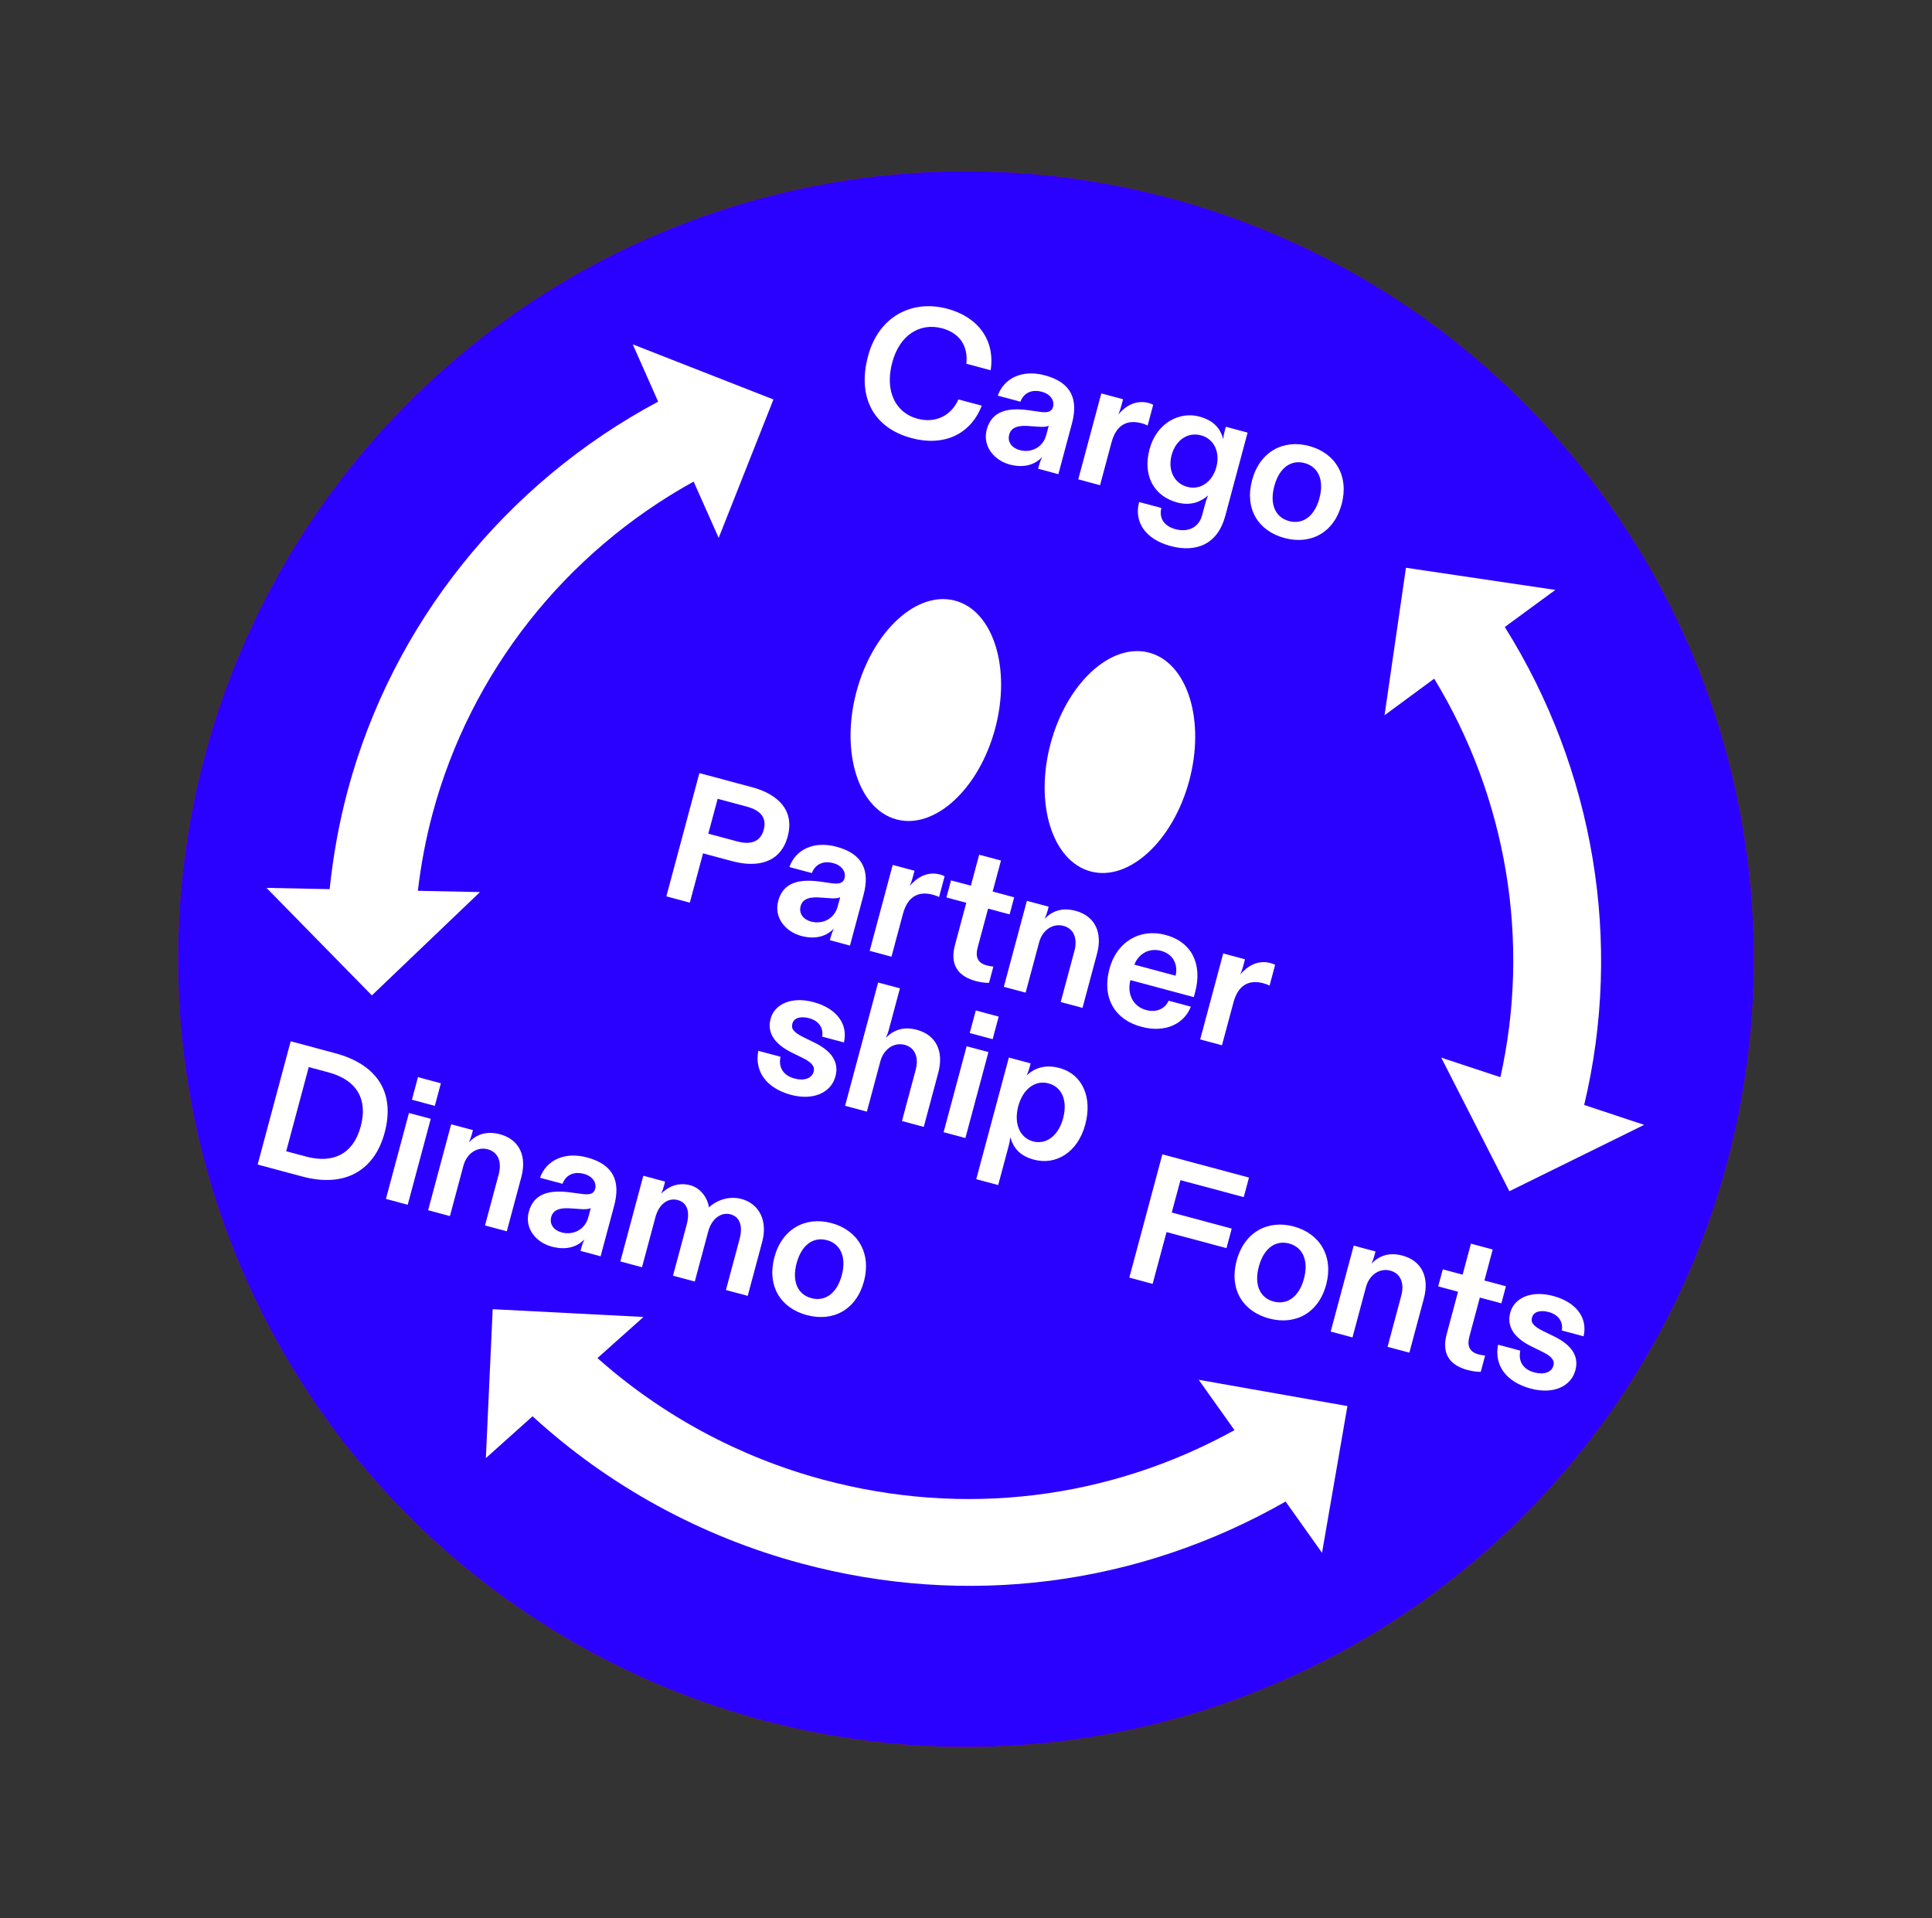 <svg xmlns="http://www.w3.org/2000/svg" width="282" height="280" viewBox="0 0 282 280" fill="none"><rect x="0" y="0" width="282" height="280" fill="#333333" stroke="none"/><style>g circle {
  animation-duration: 7s;  
  animation-name: colorcycle;
  animation-fill-mode: forwards;  
  animation-iteration-count: infinite;
  animation-timing-function: linear;   
}

g.front circle {
  animation-delay: .75s;  
}

@keyframes colorcycle {
  0%, 14.285% {
    fill: black;
  }

  14.286%, 28.571% {
    fill: #FF0100;
  }

  28.571%, 42.857% {
    fill: #FF9902;
  }

  42.857%, 57.142% {
    fill: #FFE500;
  } 

  57.143%, 71.428% {
    fill: #008C01;
  } 

  71.429%, 85.714% {
    fill: #0100FF;
  } 

  85.714%, 99.999% {
    fill: #6F00B9;
  }             
}

g.front {
  animation-duration: 2s;
  animation-name: slideout;
  animation-iteration-count: infinite;
  transform-origin:141px 140px;
  animation-timing-function: cubic-bezier(0.85, 0, 0.45, 0.49) 
}

@keyframes slideout {
  0% {
    transform: translateY(0px) rotateZ(-15deg);
  }

  40%, 49.999% {
    transform: translateY(-280px) rotateZ(30deg);
  }

  50% {
    transform: translateY(0px) rotateZ(-15deg);
  }
  
  90%, 99.999% {
    transform: translateY(280px) rotateZ(-60deg);
  }   
}

g.back {
  animation-duration: 2s;
  animation-name: rotatein;
  animation-iteration-count: infinite;
  transform-origin:141px 140px;
  animation-timing-function: cubic-bezier(0.8, 0, 0.35, 1)
}

@keyframes rotatein {
  0% {
    transform: rotateZ(40deg);
  }

  49%, 49.999% {
    transform: rotateZ(-15deg);
  }

  50% {
    transform: rotateZ(-70deg);
  }
  
  99%, 99.999% {
    transform: rotateZ(-15deg);
  }   
}
</style>

  <g clip-path="url(#circle-mask)"><g class="back">
<circle cx="141" cy="140" r="115" fill="red"/>
<path d="M145.253 106.355C142.893 115.163 136.447 121.108 130.858 119.61C125.269 118.113 122.653 109.761 125.018 100.933C127.378 92.126 133.825 86.181 139.414 87.678C145.003 89.176 147.613 97.548 145.253 106.355Z" fill="white"/>
<path d="M173.585 113.947C171.225 122.754 164.779 128.699 159.19 127.202C153.601 125.704 150.985 117.352 153.35 108.525C155.71 99.718 162.157 93.772 167.746 95.27C173.335 96.768 175.945 105.139 173.585 113.947Z" fill="white"/>
<path d="M37.605 169.99L42.427 151.993L48.893 153.726C55.053 155.376 57.715 159.473 56.142 165.345C54.687 170.774 50.435 173.427 44.132 171.739L37.605 169.99ZM41.776 168.047L44.672 168.823C48.507 169.851 51.539 168.572 52.654 164.41C53.694 160.529 52.146 157.658 47.944 156.532L45.068 155.761L41.776 168.047Z" fill="white"/>
<path d="M61.006 157.23L64.352 158.126L63.468 161.424L60.123 160.528L61.006 157.23ZM59.512 175.86L56.33 175.007L59.693 162.46L62.874 163.312L59.512 175.86Z" fill="white"/>
<path d="M62.49 176.658L65.852 164.11L69.034 164.963L68.883 165.526C68.786 165.888 68.663 166.264 68.452 166.725C69.506 165.65 70.942 165.022 72.961 165.563C75.776 166.317 76.926 168.716 76.096 171.812L73.974 179.735L70.791 178.882L72.79 171.422C73.286 169.572 72.681 168.16 71.192 167.761C69.621 167.34 68.112 168.401 67.644 170.151L65.672 177.51L62.49 176.658Z" fill="white"/>
<path d="M77.185 176.888C77.945 174.053 80.427 173.684 83.257 174.054L85.157 174.305C86.241 174.423 86.705 174.159 86.867 173.556C87.098 172.691 86.574 171.71 85.228 171.349C83.739 170.95 82.579 171.524 82.107 172.798L78.823 171.918C79.727 169.358 82.391 168.068 85.695 168.953C89.591 169.997 90.591 172.463 89.643 176.002L87.666 183.382L84.729 182.595L84.869 182.072C84.982 181.65 85.125 181.279 85.314 180.899C84.313 181.945 82.749 182.56 80.546 181.97C78.296 181.389 76.522 179.362 77.185 176.888ZM85.864 177.705L86.23 176.338C85.875 176.523 85.388 176.543 84.575 176.476L83.481 176.399C81.922 176.261 80.768 176.491 80.46 177.637C80.164 178.743 80.874 179.601 81.996 179.902C83.695 180.335 85.39 179.475 85.864 177.705Z" fill="white"/>
<path d="M90.537 184.173L93.899 171.625L97.081 172.478L96.93 173.041C96.828 173.423 96.689 173.86 96.5 174.24C97.428 173.304 98.887 172.509 100.764 173.012C102.355 173.439 103.317 174.989 103.484 176.241C104.542 175.231 106.373 174.515 108.229 175.013C110.82 175.707 112.076 178.199 111.257 181.255L109.14 189.157L105.958 188.305L107.951 180.865C108.442 179.035 108.03 177.632 106.643 177.26C105.256 176.888 103.877 177.876 103.37 179.767L101.414 187.066L98.232 186.213L100.226 178.773C100.716 176.943 100.366 175.557 98.918 175.169C97.531 174.797 96.188 175.73 95.665 177.681L93.709 184.98L90.548 184.133L90.537 184.173Z" fill="white"/>
<path d="M113.033 183.52C114.137 179.398 117.551 177.51 121.365 178.532C125.2 179.56 127.207 182.921 126.108 187.023C124.993 191.185 121.601 192.992 117.766 191.965C113.911 190.932 111.918 187.682 113.033 183.52ZM122.865 186.154C123.592 183.439 122.635 181.545 120.697 181.026C118.759 180.507 117.009 181.654 116.276 184.389C115.56 187.063 116.45 188.961 118.429 189.491C120.407 190.021 122.148 188.828 122.865 186.154Z" fill="white"/>
<path d="M126.704 51.967C128.256 46.176 133.12 43.686 138.281 45.069C142.748 46.266 145.277 49.638 144.599 54.046L141.049 53.095C141.328 50.67 140.209 48.646 137.516 47.924C134.273 47.055 131.31 48.891 130.233 52.912C129.107 57.115 130.733 60.266 133.915 61.119C136.628 61.846 138.886 60.597 139.895 58.303L143.301 59.216C141.737 63.258 137.943 65.259 133.027 63.941C127.602 62.488 125.066 58.08 126.704 51.967Z" fill="white"/>
<path d="M144.027 62.708C144.787 59.872 147.269 59.503 150.099 59.873L151.994 60.144C153.078 60.262 153.542 59.998 153.703 59.395C153.935 58.531 153.411 57.55 152.065 57.189C150.576 56.79 149.416 57.363 148.944 58.637L145.639 57.752C146.544 55.192 149.207 53.902 152.511 54.787C156.407 55.831 157.408 58.297 156.46 61.836L154.482 69.216L151.525 68.424L151.665 67.901C151.778 67.478 151.921 67.107 152.11 66.727C151.109 67.773 149.545 68.389 147.342 67.798C145.144 67.188 143.37 65.161 144.027 62.708ZM152.712 63.505L153.078 62.137C152.722 62.322 152.236 62.343 151.423 62.276L150.329 62.198C148.77 62.06 147.615 62.29 147.308 63.436C147.012 64.542 147.722 65.4 148.844 65.701C150.537 66.154 152.232 65.294 152.712 63.505Z" fill="white"/>
<path d="M157.384 69.972L160.746 57.425L163.928 58.277L163.675 59.222C163.551 59.685 163.428 60.062 163.223 60.502C164.273 59.275 165.775 58.32 167.672 58.828C167.937 58.899 168.136 58.974 168.324 59.089L167.51 62.125C167.322 62.01 167.048 61.893 166.619 61.779C164.661 61.254 162.969 61.857 162.236 64.591L160.566 70.825L157.384 69.972Z" fill="white"/>
<path d="M166.27 73.28L169.514 74.149C169.156 75.648 169.898 76.795 171.611 77.254C173.284 77.702 174.955 77.094 175.456 75.224L175.823 73.857C175.973 73.294 176.134 72.776 176.345 72.316C175.288 73.239 173.806 73.877 171.827 73.346C168.523 72.461 166.73 69.524 167.792 65.562C168.837 61.661 172.241 60.052 175.015 60.795C177.259 61.397 178.139 62.602 178.543 64.111C178.58 63.647 178.646 63.32 178.77 62.858L178.921 62.294L182.103 63.147L178.843 75.312C177.738 79.435 174.62 80.711 170.867 79.705C167.114 78.7 165.505 76.135 166.27 73.28ZM177.542 68.175C178.129 65.983 177.183 64.049 175.306 63.546C173.368 63.026 171.602 64.234 171.014 66.426C170.427 68.618 171.374 70.552 173.291 71.066C175.188 71.575 176.954 70.367 177.542 68.175Z" fill="white"/>
<path d="M182.757 70.09C183.861 65.967 187.274 64.08 191.089 65.102C194.924 66.13 196.931 69.491 195.832 73.593C194.716 77.755 191.324 79.562 187.49 78.534C183.655 77.507 181.636 74.272 182.757 70.09ZM192.588 72.724C193.321 69.989 192.358 68.115 190.421 67.596C188.483 67.076 186.733 68.224 186 70.959C185.283 73.633 186.174 75.531 188.152 76.061C190.131 76.591 191.872 75.398 192.588 72.724Z" fill="white"/>
<path d="M164.837 186.495L169.659 168.499L182.306 171.887L181.541 174.743L172.301 172.267L171.034 176.992L179.785 179.337L179.02 182.192L170.269 179.847L168.243 187.408L164.837 186.495Z" fill="white"/>
<path d="M180.499 184.011C181.604 179.889 185.017 178.002 188.831 179.024C192.666 180.051 194.673 183.412 193.574 187.514C192.459 191.677 189.067 193.483 185.232 192.456C181.398 191.428 179.384 188.173 180.499 184.011ZM190.331 186.645C191.058 183.931 190.101 182.036 188.163 181.517C186.226 180.998 184.475 182.145 183.742 184.88C183.026 187.554 183.916 189.452 185.895 189.982C187.874 190.513 189.614 189.32 190.331 186.645Z" fill="white"/>
<path d="M194.229 194.371L197.591 181.823L200.773 182.676L200.623 183.239C200.526 183.601 200.403 183.978 200.192 184.438C201.245 183.363 202.682 182.735 204.701 183.276C207.516 184.03 208.666 186.429 207.836 189.525L205.713 197.448L202.531 196.595L204.53 189.135C205.026 187.285 204.42 185.873 202.931 185.474C201.361 185.053 199.852 186.115 199.383 187.864L197.411 195.223L194.229 194.371Z" fill="white"/>
<path d="M211.17 194.707L212.818 188.554L209.922 187.778L210.59 185.285L213.486 186.061L214.699 181.537L217.881 182.389L216.668 186.914L219.81 187.755L219.142 190.249L216 189.407L214.476 195.098C214.125 196.405 214.446 197.331 215.792 197.692C216.098 197.774 216.45 197.846 216.772 197.868L216.136 200.241C215.803 200.259 215.011 200.198 214.195 199.979C211.488 199.232 210.415 197.523 211.17 194.707Z" fill="white"/>
<path d="M218.662 196.284L221.905 197.153C221.588 198.663 222.268 199.879 223.961 200.333C225.388 200.715 226.484 200.298 226.743 199.333C226.969 198.488 226.337 197.909 225.061 197.287L223.591 196.57C221.08 195.337 219.879 193.7 220.439 191.609C221.026 189.417 223.549 188.326 226.69 189.168C230.117 190.086 231.769 192.404 231.145 195.06L227.963 194.207C228.19 192.953 227.487 191.903 226.06 191.52C224.876 191.203 223.855 191.425 223.613 192.33C223.413 193.074 223.8 193.587 225.346 194.346L226.815 195.063C229.195 196.218 230.54 197.807 229.953 199.999C229.312 202.392 226.722 203.573 223.438 202.693C219.807 201.72 218.079 199.274 218.662 196.284Z" fill="white"/>
<path d="M97.261 130.845L102.083 112.848L109.753 114.903C113.567 115.925 115.997 118.279 114.979 122.08C113.934 125.981 110.531 126.685 106.86 125.701L102.617 124.565L100.688 131.763L97.261 130.845ZM103.387 121.689L107.63 122.826C109.813 123.411 111.056 122.688 111.476 121.119C111.896 119.551 111.237 118.34 108.993 117.739L104.751 116.602L103.387 121.689Z" fill="white"/>
<path d="M113.588 131.513C114.348 128.678 116.83 128.308 119.66 128.679L121.555 128.95C122.639 129.067 123.103 128.804 123.264 128.201C123.496 127.336 122.972 126.355 121.626 125.994C120.137 125.595 118.977 126.168 118.505 127.443L115.221 126.563C116.125 124.003 118.788 122.712 122.093 123.598C125.989 124.642 126.989 127.108 126.041 130.647L124.064 138.027L121.127 137.24L121.267 136.717C121.374 136.315 121.523 135.924 121.712 135.543C120.711 136.59 119.146 137.205 116.943 136.615C114.7 136.014 112.926 133.986 113.588 131.513ZM122.267 132.33L122.634 130.963C122.278 131.148 121.792 131.168 120.979 131.101L119.885 131.023C118.325 130.886 117.171 131.115 116.864 132.261C116.567 133.367 117.278 134.226 118.399 134.526C120.098 134.96 121.793 134.1 122.267 132.33Z" fill="white"/>
<path d="M126.94 138.797L130.302 126.25L133.484 127.103L133.231 128.048C133.107 128.51 132.984 128.887 132.778 129.327C133.829 128.1 135.331 127.145 137.228 127.653C137.493 127.724 137.692 127.799 137.879 127.914L137.066 130.95C136.878 130.835 136.603 130.719 136.175 130.604C134.217 130.079 132.525 130.682 131.792 133.416L130.122 139.65L126.94 138.797Z" fill="white"/>
<path d="M139.393 137.932L141.041 131.779L138.145 131.003L138.813 128.509L141.71 129.285L142.922 124.761L146.104 125.614L144.892 130.138L148.033 130.98L147.365 133.473L144.224 132.631L142.699 138.322C142.349 139.629 142.669 140.555 144.015 140.916C144.321 140.998 144.673 141.071 144.995 141.092L144.359 143.465C144.027 143.484 143.234 143.422 142.418 143.204C139.731 142.462 138.638 140.747 139.393 137.932Z" fill="white"/>
<path d="M146.522 144.045L149.884 131.497L153.066 132.35L152.916 132.913C152.819 133.275 152.696 133.651 152.485 134.112C153.518 133.031 154.975 132.409 156.994 132.95C159.809 133.704 160.959 136.103 160.129 139.199L158.006 147.122L154.824 146.269L156.823 138.809C157.319 136.959 156.713 135.547 155.224 135.148C153.654 134.727 152.145 135.788 151.676 137.538L149.704 144.897L146.522 144.045Z" fill="white"/>
<path d="M161.941 141.409C163.003 137.448 166.417 135.475 170.109 136.464C174.005 137.508 175.532 140.783 174.438 144.865L174.255 145.549L164.995 143.068C164.482 145.064 165.363 146.916 167.3 147.435C168.687 147.807 170.014 147.344 170.574 146.071L173.817 146.94C172.862 149.443 170.09 150.812 166.643 149.889C162.818 148.907 160.777 145.752 161.941 141.409ZM171.595 142.422C171.987 140.717 171.177 139.25 169.464 138.791C167.75 138.332 166.183 139.205 165.578 140.81L171.595 142.422Z" fill="white"/>
<path d="M175.181 151.724L178.543 139.176L181.725 140.029L181.472 140.974C181.348 141.436 181.225 141.813 181.02 142.254C182.07 141.026 183.572 140.071 185.469 140.579C185.734 140.65 185.933 140.725 186.121 140.84L185.307 143.877C185.119 143.762 184.844 143.645 184.416 143.53C182.458 143.005 180.766 143.608 180.033 146.343L178.363 152.576L175.181 151.724Z" fill="white"/>
<path d="M110.68 153.385L113.923 154.254C113.606 155.764 114.286 156.98 115.979 157.434C117.406 157.817 118.502 157.399 118.761 156.434C118.987 155.589 118.355 155.01 117.079 154.388L115.63 153.677C113.118 152.443 111.917 150.807 112.477 148.716C113.065 146.524 115.587 145.432 118.728 146.274C122.155 147.192 123.808 149.51 123.184 152.166L120.002 151.314C120.228 150.06 119.526 149.009 118.098 148.627C116.915 148.31 115.893 148.532 115.651 149.437C115.452 150.181 115.839 150.694 117.384 151.453L118.833 152.164C121.213 153.319 122.538 154.903 121.945 157.115C121.304 159.507 118.714 160.688 115.43 159.808C111.825 158.821 110.117 156.381 110.68 153.385Z" fill="white"/>
<path d="M123.351 161.413L128.173 143.417L131.355 144.269L129.744 150.281C129.647 150.643 129.524 151.02 129.313 151.481C130.367 150.405 131.803 149.777 133.822 150.318C136.637 151.072 137.787 153.471 136.957 156.568L134.835 164.49L131.653 163.638L133.651 156.178C134.147 154.328 133.542 152.915 132.053 152.516C130.482 152.096 128.973 153.157 128.505 154.906L126.533 162.266L123.351 161.413Z" fill="white"/>
<path d="M142.428 147.495L145.773 148.391L144.889 151.689L141.544 150.793L142.428 147.495ZM140.913 166.119L137.731 165.267L141.093 152.719L144.275 153.572L140.913 166.119Z" fill="white"/>
<path d="M142.485 172.165L147.254 154.37L150.436 155.222L150.285 155.785C150.182 156.167 150.07 156.504 149.854 156.985C151.031 155.856 152.609 155.352 154.628 155.893C157.994 156.795 159.474 160.166 158.407 164.147C157.319 168.209 154.135 170.136 150.912 169.273C148.77 168.699 147.911 167.499 147.461 165.999C147.402 166.543 147.336 166.87 147.239 167.232L145.698 172.983L142.496 172.125L142.485 172.165ZM155.174 163.238C155.837 160.765 155.082 158.687 153.042 158.141C151.145 157.632 149.322 158.889 148.627 161.483C147.953 163.997 148.857 166.092 150.774 166.606C152.732 167.131 154.501 165.751 155.174 163.238Z" fill="white"/>
<path d="M187.647 219.181L192.967 226.662L196.673 205.241L174.964 201.407L180.188 208.755C161.863 218.888 140.661 221.483 120.202 216.001C107.943 212.716 96.597 206.594 87.206 198.237L93.929 192.237L71.912 191.101L70.919 212.839L77.736 206.734C88.792 216.874 102.326 224.293 116.952 228.212C141.097 234.703 166.121 231.473 187.647 219.181Z" fill="white"/>
<path d="M112.894 58.31L92.357 50.264L96.062 58.627C73.737 70.555 57.247 91.136 50.739 115.427C49.478 120.132 48.62 124.967 48.115 129.789L38.895 129.603L54.278 145.298L70.059 130.216L60.993 130.028C61.438 126.246 62.149 122.45 63.141 118.75C68.658 98.159 82.486 80.658 101.244 70.296L104.9 78.517L112.894 58.31Z" fill="white"/>
<path d="M231.23 161.289C236.907 137.573 232.712 112.354 219.644 91.525L227.02 86.109L205.216 82.875L202.091 104.408L209.338 99.066C219.963 116.525 223.429 137.453 219.002 157.237L210.366 154.384L220.314 173.882L239.984 164.195L231.23 161.289Z" fill="white"/>
</g><g class="front">
<circle cx="141" cy="140" r="115" fill="#2A00FF"/>
<path d="M145.253 106.355C142.893 115.163 136.447 121.108 130.858 119.61C125.269 118.113 122.653 109.761 125.018 100.933C127.378 92.126 133.825 86.181 139.414 87.678C145.003 89.176 147.613 97.548 145.253 106.355Z" fill="white"/>
<path d="M173.585 113.947C171.225 122.754 164.779 128.699 159.19 127.202C153.601 125.704 150.985 117.352 153.35 108.525C155.71 99.718 162.157 93.772 167.746 95.27C173.335 96.768 175.945 105.139 173.585 113.947Z" fill="white"/>
<path d="M37.605 169.99L42.427 151.993L48.893 153.726C55.053 155.376 57.715 159.473 56.142 165.345C54.687 170.774 50.435 173.427 44.132 171.739L37.605 169.99ZM41.776 168.047L44.672 168.823C48.507 169.851 51.539 168.572 52.654 164.41C53.694 160.529 52.146 157.658 47.944 156.532L45.068 155.761L41.776 168.047Z" fill="white"/>
<path d="M61.006 157.23L64.352 158.126L63.468 161.424L60.123 160.528L61.006 157.23ZM59.512 175.86L56.33 175.007L59.693 162.46L62.874 163.312L59.512 175.86Z" fill="white"/>
<path d="M62.49 176.658L65.852 164.11L69.034 164.963L68.883 165.526C68.786 165.888 68.663 166.264 68.452 166.725C69.506 165.65 70.942 165.022 72.961 165.563C75.776 166.317 76.926 168.716 76.096 171.812L73.974 179.735L70.791 178.882L72.79 171.422C73.286 169.572 72.681 168.16 71.192 167.761C69.621 167.34 68.112 168.401 67.644 170.151L65.672 177.51L62.49 176.658Z" fill="white"/>
<path d="M77.185 176.888C77.945 174.053 80.427 173.684 83.257 174.054L85.157 174.305C86.241 174.423 86.705 174.159 86.867 173.556C87.098 172.691 86.574 171.71 85.228 171.349C83.739 170.95 82.579 171.524 82.107 172.798L78.823 171.918C79.727 169.358 82.391 168.068 85.695 168.953C89.591 169.997 90.591 172.463 89.643 176.002L87.666 183.382L84.729 182.595L84.869 182.072C84.982 181.65 85.125 181.279 85.314 180.899C84.313 181.945 82.749 182.56 80.546 181.97C78.296 181.389 76.522 179.362 77.185 176.888ZM85.864 177.705L86.23 176.338C85.875 176.523 85.388 176.543 84.575 176.476L83.481 176.399C81.922 176.261 80.768 176.491 80.46 177.637C80.164 178.743 80.874 179.601 81.996 179.902C83.695 180.335 85.39 179.475 85.864 177.705Z" fill="white"/>
<path d="M90.537 184.173L93.899 171.625L97.081 172.478L96.93 173.041C96.828 173.423 96.689 173.86 96.5 174.24C97.428 173.304 98.887 172.509 100.764 173.012C102.355 173.439 103.317 174.989 103.484 176.241C104.542 175.231 106.373 174.515 108.229 175.013C110.82 175.707 112.076 178.199 111.257 181.255L109.14 189.157L105.958 188.305L107.951 180.865C108.442 179.035 108.03 177.632 106.643 177.26C105.256 176.888 103.877 177.876 103.37 179.767L101.414 187.066L98.232 186.213L100.226 178.773C100.716 176.943 100.366 175.557 98.918 175.169C97.531 174.797 96.188 175.73 95.665 177.681L93.709 184.98L90.548 184.133L90.537 184.173Z" fill="white"/>
<path d="M113.033 183.52C114.137 179.398 117.551 177.51 121.365 178.532C125.2 179.56 127.207 182.921 126.108 187.023C124.993 191.185 121.601 192.992 117.766 191.965C113.911 190.932 111.918 187.682 113.033 183.52ZM122.865 186.154C123.592 183.439 122.635 181.545 120.697 181.026C118.759 180.507 117.009 181.654 116.276 184.389C115.56 187.063 116.45 188.961 118.429 189.491C120.407 190.021 122.148 188.828 122.865 186.154Z" fill="white"/>
<path d="M126.704 51.967C128.256 46.176 133.12 43.686 138.281 45.069C142.748 46.266 145.277 49.638 144.599 54.046L141.049 53.095C141.328 50.67 140.209 48.646 137.516 47.924C134.273 47.055 131.31 48.891 130.233 52.912C129.107 57.115 130.733 60.266 133.915 61.119C136.628 61.846 138.886 60.597 139.895 58.303L143.301 59.216C141.737 63.258 137.943 65.259 133.027 63.941C127.602 62.488 125.066 58.08 126.704 51.967Z" fill="white"/>
<path d="M144.027 62.708C144.787 59.872 147.269 59.503 150.099 59.873L151.994 60.144C153.078 60.262 153.542 59.998 153.703 59.395C153.935 58.531 153.411 57.55 152.065 57.189C150.576 56.79 149.416 57.363 148.944 58.637L145.639 57.752C146.544 55.192 149.207 53.902 152.511 54.787C156.407 55.831 157.408 58.297 156.46 61.836L154.482 69.216L151.525 68.424L151.665 67.901C151.778 67.478 151.921 67.107 152.11 66.727C151.109 67.773 149.545 68.389 147.342 67.798C145.144 67.188 143.37 65.161 144.027 62.708ZM152.712 63.505L153.078 62.137C152.722 62.322 152.236 62.343 151.423 62.276L150.329 62.198C148.77 62.06 147.615 62.29 147.308 63.436C147.012 64.542 147.722 65.4 148.844 65.701C150.537 66.154 152.232 65.294 152.712 63.505Z" fill="white"/>
<path d="M157.384 69.972L160.746 57.425L163.928 58.277L163.675 59.222C163.551 59.685 163.428 60.062 163.223 60.502C164.273 59.275 165.775 58.32 167.672 58.828C167.937 58.899 168.136 58.974 168.324 59.089L167.51 62.125C167.322 62.01 167.048 61.893 166.619 61.779C164.661 61.254 162.969 61.857 162.236 64.591L160.566 70.825L157.384 69.972Z" fill="white"/>
<path d="M166.27 73.28L169.514 74.149C169.156 75.648 169.898 76.795 171.611 77.254C173.284 77.702 174.955 77.094 175.456 75.224L175.823 73.857C175.973 73.294 176.134 72.776 176.345 72.316C175.288 73.239 173.806 73.877 171.827 73.346C168.523 72.461 166.73 69.524 167.792 65.562C168.837 61.661 172.241 60.052 175.015 60.795C177.259 61.397 178.139 62.602 178.543 64.111C178.58 63.647 178.646 63.32 178.77 62.858L178.921 62.294L182.103 63.147L178.843 75.312C177.738 79.435 174.62 80.711 170.867 79.705C167.114 78.7 165.505 76.135 166.27 73.28ZM177.542 68.175C178.129 65.983 177.183 64.049 175.306 63.546C173.368 63.026 171.602 64.234 171.014 66.426C170.427 68.618 171.374 70.552 173.291 71.066C175.188 71.575 176.954 70.367 177.542 68.175Z" fill="white"/>
<path d="M182.757 70.09C183.861 65.967 187.274 64.08 191.089 65.102C194.924 66.13 196.931 69.491 195.832 73.593C194.716 77.755 191.324 79.562 187.49 78.534C183.655 77.507 181.636 74.272 182.757 70.09ZM192.588 72.724C193.321 69.989 192.358 68.115 190.421 67.596C188.483 67.076 186.733 68.224 186 70.959C185.283 73.633 186.174 75.531 188.152 76.061C190.131 76.591 191.872 75.398 192.588 72.724Z" fill="white"/>
<path d="M164.837 186.495L169.659 168.499L182.306 171.887L181.541 174.743L172.301 172.267L171.034 176.992L179.785 179.337L179.02 182.192L170.269 179.847L168.243 187.408L164.837 186.495Z" fill="white"/>
<path d="M180.499 184.011C181.604 179.889 185.017 178.002 188.831 179.024C192.666 180.051 194.673 183.412 193.574 187.514C192.459 191.677 189.067 193.483 185.232 192.456C181.398 191.428 179.384 188.173 180.499 184.011ZM190.331 186.645C191.058 183.931 190.101 182.036 188.163 181.517C186.226 180.998 184.475 182.145 183.742 184.88C183.026 187.554 183.916 189.452 185.895 189.982C187.874 190.513 189.614 189.32 190.331 186.645Z" fill="white"/>
<path d="M194.229 194.371L197.591 181.823L200.773 182.676L200.623 183.239C200.526 183.601 200.403 183.978 200.192 184.438C201.245 183.363 202.682 182.735 204.701 183.276C207.516 184.03 208.666 186.429 207.836 189.525L205.713 197.448L202.531 196.595L204.53 189.135C205.026 187.285 204.42 185.873 202.931 185.474C201.361 185.053 199.852 186.115 199.383 187.864L197.411 195.223L194.229 194.371Z" fill="white"/>
<path d="M211.17 194.707L212.818 188.554L209.922 187.778L210.59 185.285L213.486 186.061L214.699 181.537L217.881 182.389L216.668 186.914L219.81 187.755L219.142 190.249L216 189.407L214.476 195.098C214.125 196.405 214.446 197.331 215.792 197.692C216.098 197.774 216.45 197.846 216.772 197.868L216.136 200.241C215.803 200.259 215.011 200.198 214.195 199.979C211.488 199.232 210.415 197.523 211.17 194.707Z" fill="white"/>
<path d="M218.662 196.284L221.905 197.153C221.588 198.663 222.268 199.879 223.961 200.333C225.388 200.715 226.484 200.298 226.743 199.333C226.969 198.488 226.337 197.909 225.061 197.287L223.591 196.57C221.08 195.337 219.879 193.7 220.439 191.609C221.026 189.417 223.549 188.326 226.69 189.168C230.117 190.086 231.769 192.404 231.145 195.06L227.963 194.207C228.19 192.953 227.487 191.903 226.06 191.52C224.876 191.203 223.855 191.425 223.613 192.33C223.413 193.074 223.8 193.587 225.346 194.346L226.815 195.063C229.195 196.218 230.54 197.807 229.953 199.999C229.312 202.392 226.722 203.573 223.438 202.693C219.807 201.72 218.079 199.274 218.662 196.284Z" fill="white"/>
<path d="M97.261 130.845L102.083 112.848L109.753 114.903C113.567 115.925 115.997 118.279 114.979 122.08C113.934 125.981 110.531 126.685 106.86 125.701L102.617 124.565L100.688 131.763L97.261 130.845ZM103.387 121.689L107.63 122.826C109.813 123.411 111.056 122.688 111.476 121.119C111.896 119.551 111.237 118.34 108.993 117.739L104.751 116.602L103.387 121.689Z" fill="white"/>
<path d="M113.588 131.513C114.348 128.678 116.83 128.308 119.66 128.679L121.555 128.95C122.639 129.067 123.103 128.804 123.264 128.201C123.496 127.336 122.972 126.355 121.626 125.994C120.137 125.595 118.977 126.168 118.505 127.443L115.221 126.563C116.125 124.003 118.788 122.712 122.093 123.598C125.989 124.642 126.989 127.108 126.041 130.647L124.064 138.027L121.127 137.24L121.267 136.717C121.374 136.315 121.523 135.924 121.712 135.543C120.711 136.59 119.146 137.205 116.943 136.615C114.7 136.014 112.926 133.986 113.588 131.513ZM122.267 132.33L122.634 130.963C122.278 131.148 121.792 131.168 120.979 131.101L119.885 131.023C118.325 130.886 117.171 131.115 116.864 132.261C116.567 133.367 117.278 134.226 118.399 134.526C120.098 134.96 121.793 134.1 122.267 132.33Z" fill="white"/>
<path d="M126.94 138.797L130.302 126.25L133.484 127.103L133.231 128.048C133.107 128.51 132.984 128.887 132.778 129.327C133.829 128.1 135.331 127.145 137.228 127.653C137.493 127.724 137.692 127.799 137.879 127.914L137.066 130.95C136.878 130.835 136.603 130.719 136.175 130.604C134.217 130.079 132.525 130.682 131.792 133.416L130.122 139.65L126.94 138.797Z" fill="white"/>
<path d="M139.393 137.932L141.041 131.779L138.145 131.003L138.813 128.509L141.71 129.285L142.922 124.761L146.104 125.614L144.892 130.138L148.033 130.98L147.365 133.473L144.224 132.631L142.699 138.322C142.349 139.629 142.669 140.555 144.015 140.916C144.321 140.998 144.673 141.071 144.995 141.092L144.359 143.465C144.027 143.484 143.234 143.422 142.418 143.204C139.731 142.462 138.638 140.747 139.393 137.932Z" fill="white"/>
<path d="M146.522 144.045L149.884 131.497L153.066 132.35L152.916 132.913C152.819 133.275 152.696 133.651 152.485 134.112C153.518 133.031 154.975 132.409 156.994 132.95C159.809 133.704 160.959 136.103 160.129 139.199L158.006 147.122L154.824 146.269L156.823 138.809C157.319 136.959 156.713 135.547 155.224 135.148C153.654 134.727 152.145 135.788 151.676 137.538L149.704 144.897L146.522 144.045Z" fill="white"/>
<path d="M161.941 141.409C163.003 137.448 166.417 135.475 170.109 136.464C174.005 137.508 175.532 140.783 174.438 144.865L174.255 145.549L164.995 143.068C164.482 145.064 165.363 146.916 167.3 147.435C168.687 147.807 170.014 147.344 170.574 146.071L173.817 146.94C172.862 149.443 170.09 150.812 166.643 149.889C162.818 148.907 160.777 145.752 161.941 141.409ZM171.595 142.422C171.987 140.717 171.177 139.25 169.464 138.791C167.75 138.332 166.183 139.205 165.578 140.81L171.595 142.422Z" fill="white"/>
<path d="M175.181 151.724L178.543 139.176L181.725 140.029L181.472 140.974C181.348 141.436 181.225 141.813 181.02 142.254C182.07 141.026 183.572 140.071 185.469 140.579C185.734 140.65 185.933 140.725 186.121 140.84L185.307 143.877C185.119 143.762 184.844 143.645 184.416 143.53C182.458 143.005 180.766 143.608 180.033 146.343L178.363 152.576L175.181 151.724Z" fill="white"/>
<path d="M110.68 153.385L113.923 154.254C113.606 155.764 114.286 156.98 115.979 157.434C117.406 157.817 118.502 157.399 118.761 156.434C118.987 155.589 118.355 155.01 117.079 154.388L115.63 153.677C113.118 152.443 111.917 150.807 112.477 148.716C113.065 146.524 115.587 145.432 118.728 146.274C122.155 147.192 123.808 149.51 123.184 152.166L120.002 151.314C120.228 150.06 119.526 149.009 118.098 148.627C116.915 148.31 115.893 148.532 115.651 149.437C115.452 150.181 115.839 150.694 117.384 151.453L118.833 152.164C121.213 153.319 122.538 154.903 121.945 157.115C121.304 159.507 118.714 160.688 115.43 159.808C111.825 158.821 110.117 156.381 110.68 153.385Z" fill="white"/>
<path d="M123.351 161.413L128.173 143.417L131.355 144.269L129.744 150.281C129.647 150.643 129.524 151.02 129.313 151.481C130.367 150.405 131.803 149.777 133.822 150.318C136.637 151.072 137.787 153.471 136.957 156.568L134.835 164.49L131.653 163.638L133.651 156.178C134.147 154.328 133.542 152.915 132.053 152.516C130.482 152.096 128.973 153.157 128.505 154.906L126.533 162.266L123.351 161.413Z" fill="white"/>
<path d="M142.428 147.495L145.773 148.391L144.889 151.689L141.544 150.793L142.428 147.495ZM140.913 166.119L137.731 165.267L141.093 152.719L144.275 153.572L140.913 166.119Z" fill="white"/>
<path d="M142.485 172.165L147.254 154.37L150.436 155.222L150.285 155.785C150.182 156.167 150.07 156.504 149.854 156.985C151.031 155.856 152.609 155.352 154.628 155.893C157.994 156.795 159.474 160.166 158.407 164.147C157.319 168.209 154.135 170.136 150.912 169.273C148.77 168.699 147.911 167.499 147.461 165.999C147.402 166.543 147.336 166.87 147.239 167.232L145.698 172.983L142.496 172.125L142.485 172.165ZM155.174 163.238C155.837 160.765 155.082 158.687 153.042 158.141C151.145 157.632 149.322 158.889 148.627 161.483C147.953 163.997 148.857 166.092 150.774 166.606C152.732 167.131 154.501 165.751 155.174 163.238Z" fill="white"/>
<path d="M187.647 219.181L192.967 226.662L196.673 205.241L174.964 201.407L180.188 208.755C161.863 218.888 140.661 221.483 120.202 216.001C107.943 212.716 96.597 206.594 87.206 198.237L93.929 192.237L71.912 191.101L70.919 212.839L77.736 206.734C88.792 216.874 102.326 224.293 116.952 228.212C141.097 234.703 166.121 231.473 187.647 219.181Z" fill="white"/>
<path d="M112.894 58.31L92.357 50.264L96.062 58.627C73.737 70.555 57.247 91.136 50.739 115.427C49.478 120.132 48.62 124.967 48.115 129.789L38.895 129.603L54.278 145.298L70.059 130.216L60.993 130.028C61.438 126.246 62.149 122.45 63.141 118.75C68.658 98.159 82.486 80.658 101.244 70.296L104.9 78.517L112.894 58.31Z" fill="white"/>
<path d="M231.23 161.289C236.907 137.573 232.712 112.354 219.644 91.525L227.02 86.109L205.216 82.875L202.091 104.408L209.338 99.066C219.963 116.525 223.429 137.453 219.002 157.237L210.366 154.384L220.314 173.882L239.984 164.195L231.23 161.289Z" fill="white"/>
</g></g><defs xmlns="http://www.w3.org/2000/svg">
    <clipPath id="circle-mask">
      <circle cx="141" cy="140" r="115"/>
    </clipPath>
  </defs>

</svg>